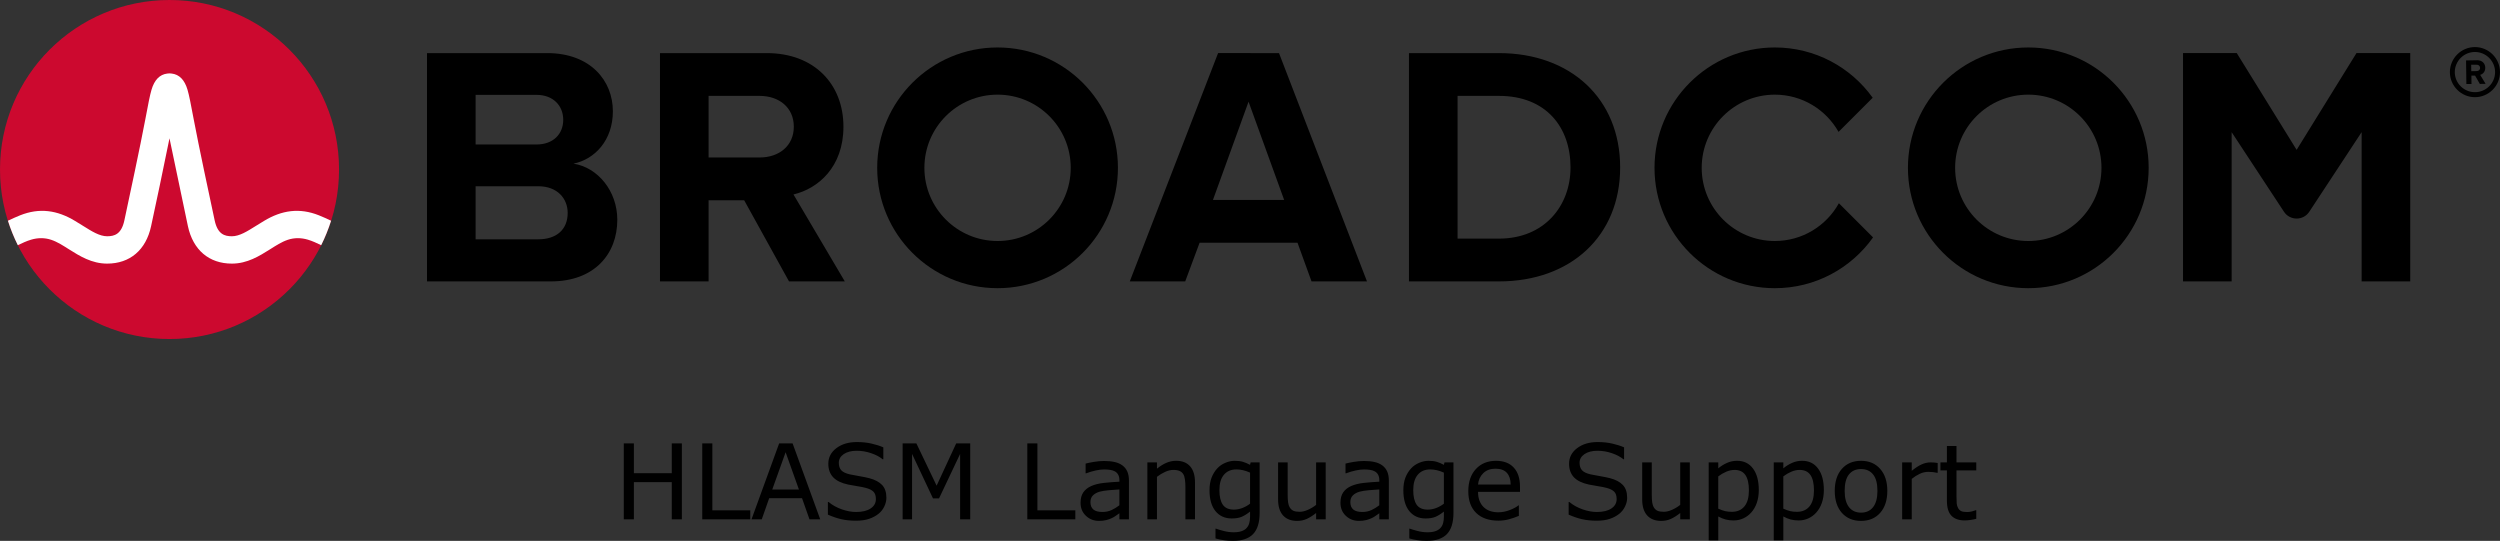 <?xml version="1.0" encoding="UTF-8" standalone="no"?>
<svg
   role="img"
   viewBox="-4.53 -4.53 239.436 51.803"
   version="1.1"
   id="svg4"
   width="239.436"
   height="51.803"
   xmlns:xlink="http://www.w3.org/1999/xlink"
   xmlns="http://www.w3.org/2000/svg"
   xmlns:svg="http://www.w3.org/2000/svg">
  <rect x="-4.53" y="-4.53" width="239.436" height="51.803" fill="#333333" stroke="none"/>
  <defs
     id="defs4" />
  <title
     id="title1">Broadcom Corporation logo</title>
  <path
     d="m 232.506,4.298 c -1.06,0 -1.93,-0.86 -1.93,-1.92 0,-1.06 0.87,-1.93 1.93,-1.93 1.06,0 1.93,0.87 1.93,1.93 0,1.06 -0.87,1.92 -1.93,1.92 m 0,-4.32 c -1.32,0 -2.4,1.08 -2.4,2.4 0,1.32 1.08,2.4 2.4,2.4 1.32,0 2.4,-1.08 2.4,-2.4 0,-1.32 -1.08,-2.4 -2.4,-2.4"
     id="path1" />
  <path
     d="m 232.666,2.278 -0.51,0.01 -0.01,-0.62 h 0.51 c 0.19,-0.01 0.34,0.11 0.34,0.3 0.01,0.19 -0.14,0.31 -0.33,0.31 m 0.83,-0.32 c -0.01,-0.42 -0.3,-0.72 -0.77,-0.72 l -1.07,0.02 0.03,2.26 h 0.49 l -0.01,-0.81 h 0.35 l 0.46,0.8 0.55,-0.01 -0.52,-0.86 c 0.24,-0.06 0.49,-0.28 0.49,-0.68 M 47.02,18.389 h -5.999 V 4.555 h 5.835 c 1.574,0 2.557,1.016 2.557,2.393 0,1.377 -0.983,2.36 -2.557,2.36 H 40.186 v 4 h 6.834 c 1.836,0 2.819,1.18 2.819,2.556 0,1.574 -1.049,2.525 -2.819,2.525 m 3.376,-7.245 c 2.066,-0.426 3.771,-2.262 3.771,-5.015 0,-2.918 -2.131,-5.573 -6.295,-5.573 H 36.366 V 22.421 h 11.867 c 4.163,0 6.359,-2.623 6.359,-5.901 0,-2.754 -1.868,-5.015 -4.196,-5.376 m 17.823,-0.59 H 63.186 v 4.098 h 3.558 l 4.294,7.769 h 5.343 l -4.917,-8.327 c 2.361,-0.557 4.786,-2.622 4.786,-6.49 m 0,0 c 0,-4.065 -2.786,-7.048 -7.343,-7.048 H 58.679 V 22.42 h 4.655 V 4.653 h 4.885 c 1.869,0 3.278,1.114 3.278,2.95 0,1.836 -1.409,2.95 -3.278,2.95 m 43.421,4.065 3.409,-9.408 3.41,9.408 z m 0.492,-14.063 -8.458,21.865 h 5.31 l 1.377,-3.704 h 9.376 l 1.344,3.704 h 5.311 L 117.966,0.556 Z M 139.035,18.323 h -3.967 V 4.653 h 3.967 c 4.491,0 6.851,2.983 6.851,6.852 0,3.704 -2.524,6.818 -6.851,6.818 m 0,-17.767 h -8.622 V 22.421 h 8.622 c 6.851,0 11.604,-4.327 11.604,-10.916 0,-6.589 -4.753,-10.949 -11.604,-10.949 m 82.127,-0.004 -5.734,9.27 -5.734,-9.27 h -5.146 V 22.42 h 4.656 V 8.127 l 5.012,7.622 c 0.574,0.871 1.851,0.871 2.424,0 l 5.013,-7.622 V 22.42 h 4.656 V 0.551 Z"
     id="path2" />
  <path
     id="a"
     d="m 91.011,18.552 c -3.871,0 -7.008,-3.138 -7.008,-7.008 0,-3.871 3.137,-7.009 7.008,-7.009 3.87,0 7.008,3.138 7.008,7.009 0,3.87 -3.138,7.008 -7.008,7.008 m 0,-18.536 c -6.367,0 -11.528,5.161 -11.528,11.528 0,6.366 5.161,11.527 11.528,11.527 6.366,0 11.528,-5.161 11.528,-11.527 0,-6.367 -5.162,-11.528 -11.528,-11.528" />
  <path
     d="m 171.589,14.935 c -1.195,2.156 -3.492,3.617 -6.132,3.617 -3.87,0 -7.008,-3.138 -7.008,-7.008 0,-3.871 3.138,-7.008 7.008,-7.008 2.618,0 4.897,1.438 6.1,3.565 l 3.27,-3.269 c -2.092,-2.915 -5.508,-4.816 -9.37,-4.816 -6.367,0 -11.527,5.161 -11.527,11.528 0,6.366 5.16,11.528 11.527,11.528 3.883,0 7.316,-1.922 9.404,-4.865 z"
     id="path3" />
  <use
     transform="translate(98.718)"
     xlink:href="#a"
     id="use3" />
  <ellipse
     cx="11.706"
     cy="11.705"
     fill="#cc092f"
     rx="16.236"
     ry="16.235"
     id="ellipse3" />
  <path
     fill="#ffffff"
     d="m 26.011,16.091 c -1.857,-0.74 -3.557,-0.492 -5.261,0.541 0,0 -0.621,0.379 -0.807,0.496 -0.794,0.498 -1.543,0.97 -2.263,0.97 -0.687,0 -1.363,-0.184 -1.649,-1.513 -0.446,-2.073 -1.534,-7.167 -2.009,-9.69 -0.279,-1.483 -0.432,-2.282 -0.591,-2.825 -0.28,-0.954 -0.792,-1.473 -1.519,-1.556 0,0 -0.114,-0.016 -0.207,-0.016 -0.092,0 -0.218,0.018 -0.218,0.018 -0.72,0.086 -1.229,0.605 -1.507,1.554 -0.159,0.543 -0.312,1.342 -0.591,2.825 -0.475,2.523 -1.563,7.617 -2.009,9.69 -0.286,1.329 -0.962,1.513 -1.649,1.513 -0.72,0 -1.469,-0.472 -2.263,-0.97 -0.186,-0.117 -0.808,-0.496 -0.808,-0.496 -1.703,-1.033 -3.404,-1.281 -5.26,-0.541 -0.401,0.16 -0.796,0.339 -1.172,0.52 0.257,0.806 0.577,1.599 0.95,2.344 0.411,-0.202 0.842,-0.402 1.282,-0.532 0.634,-0.187 1.284,-0.197 1.914,0.014 0.612,0.205 1.157,0.568 1.7,0.909 1.023,0.643 2.182,1.372 3.657,1.372 2.186,0 3.72,-1.305 4.21,-3.581 0.38,-1.764 1.222,-5.702 1.763,-8.418 0,0 1.386,6.654 1.765,8.418 0.49,2.276 2.025,3.581 4.211,3.581 1.475,0 2.634,-0.729 3.657,-1.372 0.543,-0.341 1.088,-0.704 1.7,-0.909 0.629,-0.211 1.28,-0.201 1.914,-0.014 0.44,0.13 0.87,0.331 1.281,0.533 0.374,-0.745 0.693,-1.539 0.95,-2.345 -0.376,-0.181 -0.77,-0.36 -1.171,-0.52"
     id="path4" />
  <path
     d="m 60.775,45.208 h -0.967 v -3.56 h -3.628 V 45.208 h -0.967 v -7.271 h 0.967 v 2.852 h 3.628 V 37.937 H 60.775 Z m 6.553,0 h -4.6 v -7.271 h 0.967 v 6.411 h 3.633 z m 6.699,0 H 72.997 L 72.284,43.182 H 69.139 L 68.427,45.208 h -0.981 l 2.646,-7.271 h 1.289 z m -2.041,-2.856 -1.274,-3.569 -1.279,3.569 z m 8.379,0.781 q 0,0.425 -0.2,0.84 -0.195,0.415 -0.552,0.703 -0.391,0.312 -0.913,0.488 -0.518,0.176 -1.25,0.176 -0.786,0 -1.416,-0.146 -0.625,-0.146 -1.274,-0.435 v -1.211 h 0.068 q 0.552,0.459 1.274,0.708 0.723,0.249 1.357,0.249 0.898,0 1.396,-0.337 0.503,-0.337 0.503,-0.898 0,-0.483 -0.239,-0.713 -0.234,-0.229 -0.718,-0.356 -0.366,-0.098 -0.796,-0.161 -0.425,-0.063 -0.903,-0.161 -0.967,-0.205 -1.436,-0.698 -0.464,-0.498 -0.464,-1.294 0,-0.913 0.771,-1.494 0.771,-0.586 1.958,-0.586 0.767,0 1.406,0.146 0.64,0.146 1.133,0.361 v 1.143 h -0.068 q -0.415,-0.352 -1.094,-0.581 -0.674,-0.234 -1.382,-0.234 -0.776,0 -1.25,0.322 -0.469,0.322 -0.469,0.83 0,0.454 0.234,0.713 0.234,0.259 0.825,0.396 0.312,0.068 0.889,0.166 0.576,0.098 0.977,0.2 0.811,0.215 1.221,0.649 0.41,0.435 0.41,1.216 z M 88.392,45.208 h -0.967 v -6.265 l -2.021,4.263 H 84.828 L 82.821,38.943 V 45.208 h -0.903 v -7.271 h 1.318 l 1.938,4.048 1.875,-4.048 h 1.343 z m 10.068,0 h -4.6 v -7.271 h 0.967 v 6.411 h 3.633 z m 5.132,0 h -0.913 v -0.581 q -0.122,0.083 -0.332,0.234 -0.205,0.146 -0.4,0.234 -0.229,0.112 -0.527,0.186 -0.298,0.078 -0.698,0.078 -0.737,0 -1.25,-0.488 -0.513,-0.488 -0.513,-1.245 0,-0.62 0.264,-1.001 0.269,-0.386 0.762,-0.605 0.498,-0.22 1.196,-0.298 0.698,-0.078 1.499,-0.117 v -0.142 q 0,-0.312 -0.112,-0.518 -0.107,-0.205 -0.312,-0.322 -0.195,-0.112 -0.469,-0.151 -0.273,-0.039 -0.571,-0.039 -0.361,0 -0.806,0.098 -0.444,0.093 -0.918,0.273 h -0.049 v -0.933 q 0.269,-0.073 0.776,-0.161 0.508,-0.088 1.001,-0.088 0.576,0 1.001,0.098 0.43,0.093 0.742,0.322 0.308,0.225 0.469,0.581 0.161,0.356 0.161,0.884 z m -0.913,-1.343 v -1.519 q -0.42,0.024 -0.991,0.073 -0.566,0.049 -0.898,0.142 -0.396,0.112 -0.64,0.352 -0.244,0.234 -0.244,0.649 0,0.469 0.283,0.708 0.283,0.234 0.864,0.234 0.483,0 0.884,-0.186 0.4,-0.19 0.742,-0.454 z m 7.241,1.343 h -0.918 v -3.105 q 0,-0.376 -0.044,-0.703 -0.044,-0.332 -0.161,-0.518 -0.122,-0.205 -0.352,-0.303 -0.229,-0.103 -0.596,-0.103 -0.376,0 -0.786,0.186 -0.41,0.186 -0.786,0.474 V 45.208 h -0.918 v -5.454 h 0.918 v 0.605 q 0.43,-0.356 0.889,-0.557 0.459,-0.2 0.942,-0.2 0.884,0 1.348,0.532 0.464,0.532 0.464,1.533 z m 6.191,-0.62 q 0,1.387 -0.63,2.036 -0.63,0.649 -1.938,0.649 -0.435,0 -0.85,-0.063 -0.41,-0.059 -0.811,-0.171 v -0.938 h 0.049 q 0.225,0.088 0.713,0.215 0.488,0.132 0.977,0.132 0.469,0 0.776,-0.112 0.308,-0.112 0.479,-0.312 0.171,-0.19 0.244,-0.459 0.073,-0.269 0.073,-0.601 v -0.498 q -0.415,0.332 -0.796,0.498 -0.376,0.161 -0.962,0.161 -0.977,0 -1.553,-0.703 -0.571,-0.708 -0.571,-1.992 0,-0.703 0.195,-1.211 0.2,-0.513 0.542,-0.884 0.317,-0.347 0.771,-0.537 0.454,-0.195 0.903,-0.195 0.474,0 0.791,0.098 0.322,0.093 0.679,0.288 l 0.059,-0.234 h 0.859 z m -0.918,-0.879 v -2.974 q -0.366,-0.166 -0.684,-0.234 -0.312,-0.073 -0.625,-0.073 -0.757,0 -1.191,0.508 -0.435,0.508 -0.435,1.475 0,0.918 0.322,1.392 0.322,0.474 1.069,0.474 0.4,0 0.801,-0.151 0.405,-0.156 0.742,-0.415 z m 7.246,1.499 h -0.918 v -0.605 q -0.464,0.366 -0.889,0.562 -0.425,0.195 -0.938,0.195 -0.859,0 -1.338,-0.522 -0.479,-0.527 -0.479,-1.543 v -3.54 h 0.918 v 3.105 q 0,0.415 0.039,0.713 0.039,0.293 0.166,0.503 0.132,0.215 0.342,0.312 0.21,0.098 0.61,0.098 0.356,0 0.776,-0.186 0.425,-0.186 0.791,-0.474 v -4.072 h 0.918 z m 6.045,0 h -0.913 v -0.581 q -0.122,0.083 -0.332,0.234 -0.205,0.146 -0.4,0.234 -0.229,0.112 -0.527,0.186 -0.298,0.078 -0.698,0.078 -0.737,0 -1.25,-0.488 -0.513,-0.488 -0.513,-1.245 0,-0.62 0.264,-1.001 0.269,-0.386 0.762,-0.605 0.498,-0.22 1.196,-0.298 0.698,-0.078 1.499,-0.117 v -0.142 q 0,-0.312 -0.112,-0.518 -0.107,-0.205 -0.312,-0.322 -0.195,-0.112 -0.469,-0.151 -0.273,-0.039 -0.571,-0.039 -0.361,0 -0.806,0.098 -0.444,0.093 -0.918,0.273 h -0.049 v -0.933 q 0.269,-0.073 0.776,-0.161 0.508,-0.088 1.001,-0.088 0.576,0 1.001,0.098 0.43,0.093 0.742,0.322 0.308,0.225 0.469,0.581 0.161,0.356 0.161,0.884 z m -0.913,-1.343 v -1.519 q -0.42,0.024 -0.991,0.073 -0.566,0.049 -0.898,0.142 -0.396,0.112 -0.64,0.352 -0.244,0.234 -0.244,0.649 0,0.469 0.283,0.708 0.283,0.234 0.864,0.234 0.483,0 0.884,-0.186 0.4,-0.19 0.742,-0.454 z m 7.104,0.723 q 0,1.387 -0.63,2.036 -0.63,0.649 -1.938,0.649 -0.435,0 -0.85,-0.063 -0.41,-0.059 -0.811,-0.171 v -0.938 h 0.049 q 0.225,0.088 0.713,0.215 0.488,0.132 0.977,0.132 0.469,0 0.776,-0.112 0.308,-0.112 0.479,-0.312 0.171,-0.19 0.244,-0.459 0.073,-0.269 0.073,-0.601 v -0.498 q -0.415,0.332 -0.796,0.498 -0.376,0.161 -0.962,0.161 -0.977,0 -1.553,-0.703 -0.571,-0.708 -0.571,-1.992 0,-0.703 0.195,-1.211 0.2,-0.513 0.542,-0.884 0.317,-0.347 0.771,-0.537 0.454,-0.195 0.903,-0.195 0.474,0 0.791,0.098 0.322,0.093 0.679,0.288 l 0.059,-0.234 h 0.859 z m -0.918,-0.879 v -2.974 q -0.366,-0.166 -0.684,-0.234 -0.312,-0.073 -0.625,-0.073 -0.757,0 -1.191,0.508 -0.435,0.508 -0.435,1.475 0,0.918 0.322,1.392 0.322,0.474 1.069,0.474 0.4,0 0.801,-0.151 0.405,-0.156 0.742,-0.415 z m 7.29,-1.133 h -4.019 q 0,0.503 0.151,0.879 0.151,0.371 0.415,0.61 0.254,0.234 0.601,0.352 0.352,0.117 0.771,0.117 0.557,0 1.118,-0.22 0.566,-0.225 0.806,-0.439 h 0.049 v 1.001 q -0.464,0.195 -0.947,0.327 -0.483,0.132 -1.016,0.132 -1.357,0 -2.119,-0.732 -0.762,-0.737 -0.762,-2.09 0,-1.338 0.728,-2.124 0.732,-0.786 1.924,-0.786 1.104,0 1.699,0.645 0.601,0.645 0.601,1.831 z m -0.894,-0.703 q -0.005,-0.723 -0.366,-1.118 -0.356,-0.396 -1.089,-0.396 -0.737,0 -1.177,0.435 -0.435,0.435 -0.493,1.079 z m 11.157,1.26 q 0,0.425 -0.2,0.84 -0.195,0.415 -0.552,0.703 -0.391,0.312 -0.913,0.488 -0.518,0.176 -1.25,0.176 -0.786,0 -1.416,-0.146 -0.625,-0.146 -1.274,-0.435 v -1.211 h 0.068 q 0.552,0.459 1.274,0.708 0.723,0.249 1.357,0.249 0.898,0 1.396,-0.337 0.503,-0.337 0.503,-0.898 0,-0.483 -0.239,-0.713 -0.234,-0.229 -0.718,-0.356 -0.366,-0.098 -0.796,-0.161 -0.425,-0.063 -0.903,-0.161 -0.967,-0.205 -1.436,-0.698 -0.464,-0.498 -0.464,-1.294 0,-0.913 0.771,-1.494 0.771,-0.586 1.958,-0.586 0.767,0 1.406,0.146 0.64,0.146 1.133,0.361 v 1.143 h -0.068 q -0.415,-0.352 -1.094,-0.581 -0.674,-0.234 -1.382,-0.234 -0.776,0 -1.25,0.322 -0.469,0.322 -0.469,0.83 0,0.454 0.234,0.713 0.234,0.259 0.825,0.396 0.312,0.068 0.889,0.166 0.576,0.098 0.977,0.2 0.811,0.215 1.221,0.649 0.41,0.435 0.41,1.216 z m 6.001,2.075 h -0.918 v -0.605 q -0.464,0.366 -0.889,0.562 -0.425,0.195 -0.938,0.195 -0.859,0 -1.338,-0.522 -0.479,-0.527 -0.479,-1.543 v -3.54 h 0.918 v 3.105 q 0,0.415 0.039,0.713 0.039,0.293 0.166,0.503 0.132,0.215 0.342,0.312 0.21,0.098 0.61,0.098 0.356,0 0.776,-0.186 0.425,-0.186 0.791,-0.474 v -4.072 h 0.918 z m 6.606,-2.793 q 0,0.664 -0.19,1.216 -0.19,0.547 -0.537,0.928 -0.322,0.361 -0.762,0.562 -0.435,0.195 -0.923,0.195 -0.425,0 -0.771,-0.093 -0.342,-0.093 -0.698,-0.288 v 2.285 h -0.918 v -7.466 h 0.918 v 0.571 q 0.366,-0.308 0.82,-0.513 0.459,-0.21 0.977,-0.21 0.986,0 1.533,0.747 0.552,0.742 0.552,2.065 z m -0.947,0.024 q 0,-0.986 -0.337,-1.475 -0.337,-0.488 -1.035,-0.488 -0.396,0 -0.796,0.171 -0.4,0.171 -0.767,0.449 v 3.091 q 0.391,0.176 0.669,0.239 0.283,0.063 0.64,0.063 0.767,0 1.196,-0.518 0.43,-0.518 0.43,-1.533 z m 7.178,-0.024 q 0,0.664 -0.19,1.216 -0.19,0.547 -0.537,0.928 -0.322,0.361 -0.762,0.562 -0.435,0.195 -0.923,0.195 -0.425,0 -0.771,-0.093 -0.342,-0.093 -0.698,-0.288 v 2.285 h -0.918 v -7.466 h 0.918 v 0.571 q 0.366,-0.308 0.82,-0.513 0.459,-0.21 0.977,-0.21 0.986,0 1.533,0.747 0.552,0.742 0.552,2.065 z m -0.947,0.024 q 0,-0.986 -0.337,-1.475 -0.337,-0.488 -1.035,-0.488 -0.396,0 -0.796,0.171 -0.4,0.171 -0.767,0.449 v 3.091 q 0.391,0.176 0.669,0.239 0.283,0.063 0.64,0.063 0.767,0 1.196,-0.518 0.43,-0.518 0.43,-1.533 z m 7.026,0.044 q 0,1.333 -0.684,2.104 -0.684,0.771 -1.831,0.771 -1.157,0 -1.841,-0.771 -0.679,-0.771 -0.679,-2.104 0,-1.333 0.679,-2.104 0.684,-0.776 1.841,-0.776 1.147,0 1.831,0.776 0.684,0.771 0.684,2.104 z m -0.947,0 q 0,-1.06 -0.415,-1.572 -0.415,-0.518 -1.152,-0.518 -0.747,0 -1.162,0.518 -0.41,0.513 -0.41,1.572 0,1.025 0.415,1.558 0.415,0.527 1.157,0.527 0.732,0 1.147,-0.522 0.42,-0.527 0.42,-1.562 z m 5.771,-1.729 h -0.049 q -0.205,-0.049 -0.4,-0.068 -0.19,-0.024 -0.454,-0.024 -0.425,0 -0.82,0.19 -0.396,0.186 -0.762,0.483 V 45.208 h -0.918 v -5.454 h 0.918 v 0.806 q 0.547,-0.439 0.962,-0.62 0.42,-0.186 0.854,-0.186 0.239,0 0.347,0.015 0.107,0.01 0.322,0.044 z m 3.696,4.404 q -0.259,0.068 -0.566,0.112 -0.303,0.044 -0.542,0.044 -0.835,0 -1.27,-0.449 -0.435,-0.449 -0.435,-1.44 v -2.9 h -0.62 v -0.771 h 0.62 v -1.567 h 0.918 v 1.567 h 1.895 v 0.771 h -1.895 v 2.485 q 0,0.43 0.019,0.674 0.019,0.239 0.137,0.449 0.107,0.195 0.293,0.288 0.19,0.088 0.576,0.088 0.225,0 0.469,-0.063 0.244,-0.068 0.352,-0.112 h 0.049 z"
     id="text4"
     style="font-size:10px;text-anchor:middle"
     aria-label="HLASM Language Support" />
</svg>
